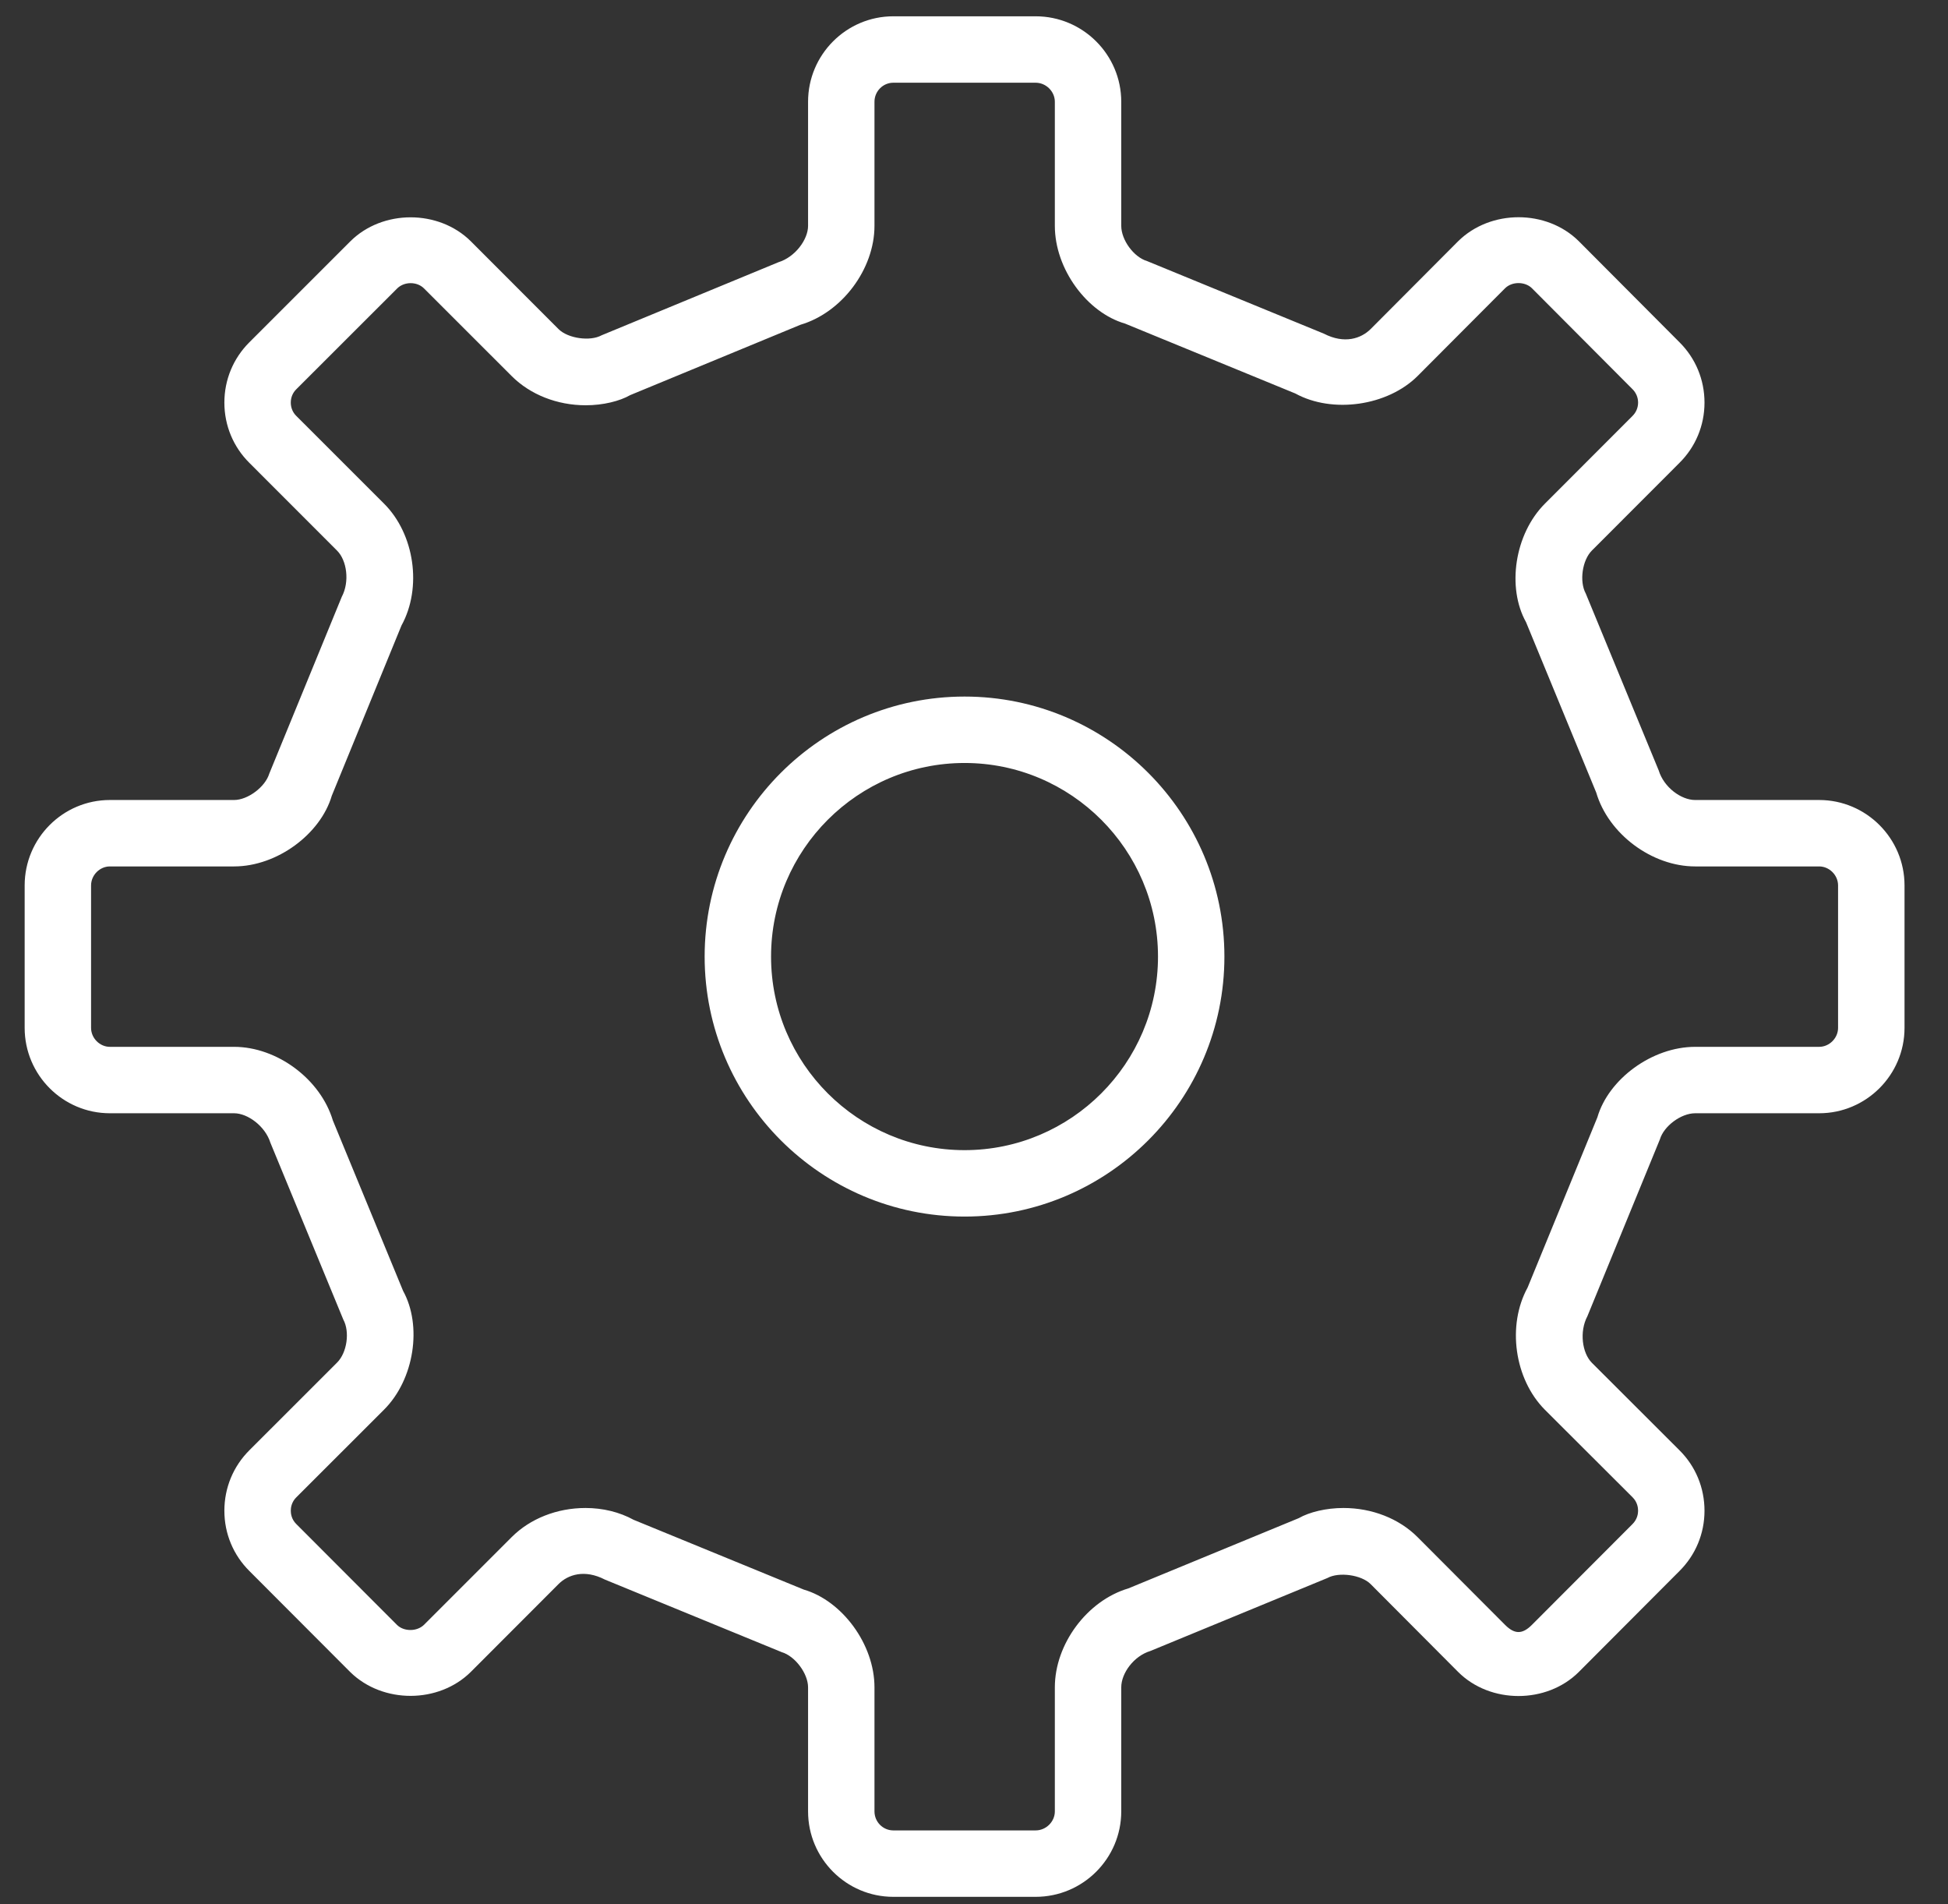 <?xml version="1.0" encoding="UTF-8" standalone="no"?>
<svg width="44px" height="43px" viewBox="0 0 44 43" version="1.1" xmlns="http://www.w3.org/2000/svg" xmlns:xlink="http://www.w3.org/1999/xlink">
    <rect x="0" y="0" width="44" height="43" fill="#333333" stroke="none"/>
    <!-- Generator: Sketch 39.1 (31720) - http://www.bohemiancoding.com/sketch -->
    <title>setting</title>
    <desc>Created with Sketch.</desc>
    <defs></defs>
    <g id="飞地1.0" stroke="none" stroke-width="1" fill="none" fill-rule="evenodd">
        <g id="drawer" transform="translate(-41, -557)" fill="#FFFFFF">
            <g id="设置">
                <g transform="translate(38, 553)">
                    <g id="setting">
                        <path d="M44.09,22.066 L41.289,22.066 C40.97,22.066 40.582,21.778 40.466,21.399 L38.818,17.403 C38.67,17.132 38.737,16.651 38.957,16.432 L40.932,14.455 C41.299,14.092 41.5,13.607 41.5,13.092 C41.5,12.575 41.299,12.091 40.935,11.729 L38.658,9.444 C37.933,8.727 36.668,8.724 35.935,9.448 L33.959,11.431 C33.745,11.643 33.371,11.776 32.903,11.535 L28.91,9.896 C28.609,9.807 28.326,9.42 28.326,9.1 L28.326,6.298 C28.326,5.234 27.458,4.368 26.392,4.368 L23.178,4.368 C22.116,4.368 21.252,5.234 21.252,6.298 L21.252,9.1 C21.252,9.412 20.957,9.807 20.584,9.921 L16.59,11.571 C16.329,11.715 15.829,11.643 15.617,11.433 L13.635,9.449 C12.908,8.727 11.639,8.727 10.912,9.451 L8.635,11.727 C8.269,12.091 8.068,12.575 8.068,13.092 C8.068,13.607 8.269,14.092 8.633,14.453 L10.613,16.434 C10.833,16.652 10.903,17.133 10.719,17.479 L9.082,21.471 C8.991,21.771 8.598,22.066 8.287,22.066 L5.482,22.066 C4.42,22.066 3.557,22.932 3.557,23.995 L3.557,27.212 C3.557,28.274 4.42,29.14 5.482,29.14 L8.287,29.14 C8.598,29.14 8.991,29.434 9.107,29.804 L10.754,33.798 C10.906,34.075 10.838,34.548 10.613,34.771 L8.635,36.748 C8.269,37.112 8.068,37.598 8.068,38.116 C8.068,38.634 8.271,39.118 8.633,39.477 L10.914,41.762 C11.646,42.477 12.91,42.476 13.637,41.753 L15.617,39.771 C15.826,39.562 16.199,39.43 16.666,39.672 L20.656,41.309 C20.957,41.397 21.252,41.791 21.252,42.104 L21.252,44.905 C21.252,45.97 22.116,46.835 23.178,46.835 L26.392,46.835 C27.458,46.835 28.326,45.97 28.326,44.905 L28.326,42.104 C28.326,41.784 28.609,41.397 28.984,41.283 L32.981,39.636 C33.24,39.492 33.748,39.563 33.957,39.771 L35.935,41.756 C36.66,42.481 37.935,42.482 38.662,41.756 L40.932,39.48 C41.297,39.118 41.5,38.634 41.5,38.116 C41.5,37.598 41.299,37.112 40.934,36.75 L38.955,34.774 C38.737,34.555 38.67,34.071 38.855,33.723 L40.492,29.731 C40.582,29.428 40.97,29.14 41.289,29.14 L44.09,29.14 C45.152,29.14 46.018,28.274 46.018,27.212 L46.018,23.995 C46.018,22.932 45.152,22.066 44.09,22.066 L44.09,22.066 L44.09,22.066 Z M44.517,27.212 C44.517,27.443 44.32,27.64 44.09,27.64 L41.289,27.64 C40.312,27.64 39.33,28.372 39.08,29.233 L37.504,33.077 C37.037,33.929 37.204,35.138 37.892,35.833 L39.875,37.812 C39.984,37.92 40,38.048 40,38.115 C40,38.182 39.983,38.309 39.873,38.418 L37.6,40.695 C37.386,40.909 37.211,40.908 36.998,40.696 L35.017,38.71 C34.6,38.293 33.99,38.054 33.346,38.054 C32.953,38.054 32.576,38.146 32.334,38.284 L28.486,39.87 C27.555,40.146 26.826,41.127 26.826,42.104 L26.826,44.905 C26.826,45.139 26.627,45.335 26.392,45.335 L23.178,45.335 C22.943,45.335 22.752,45.143 22.752,44.905 L22.752,42.104 C22.752,41.128 22.018,40.146 21.153,39.896 L17.312,38.321 C16.994,38.146 16.617,38.054 16.225,38.054 C15.583,38.054 14.975,38.293 14.558,38.711 L12.579,40.69 C12.416,40.851 12.121,40.845 11.969,40.696 L9.691,38.415 C9.584,38.309 9.568,38.182 9.568,38.115 C9.568,38.048 9.584,37.92 9.694,37.812 L11.675,35.833 C12.363,35.144 12.537,33.934 12.105,33.152 L10.519,29.304 C10.24,28.371 9.26,27.64 8.287,27.64 L5.482,27.64 C5.252,27.64 5.057,27.443 5.057,27.212 L5.057,23.995 C5.057,23.763 5.252,23.566 5.482,23.566 L8.287,23.566 C9.26,23.566 10.24,22.834 10.494,21.97 L12.068,18.126 C12.539,17.271 12.365,16.06 11.672,15.371 L9.691,13.391 C9.611,13.312 9.568,13.205 9.568,13.091 C9.568,12.977 9.611,12.87 9.694,12.789 L11.972,10.513 C12.133,10.354 12.42,10.356 12.576,10.512 L14.558,12.493 C14.977,12.912 15.586,13.152 16.23,13.152 C16.62,13.152 16.995,13.06 17.236,12.922 L21.08,11.334 C22.018,11.058 22.752,10.076 22.752,9.1 L22.752,6.298 C22.752,6.062 22.943,5.868 23.178,5.868 L26.392,5.868 C26.627,5.868 26.826,6.065 26.826,6.298 L26.826,9.1 C26.826,10.078 27.555,11.06 28.413,11.308 L32.258,12.886 C33.096,13.346 34.34,13.168 35.019,12.492 L36.994,10.511 C37.153,10.352 37.446,10.356 37.6,10.507 L39.875,12.79 C39.955,12.87 40,12.977 40,13.091 C40,13.205 39.955,13.312 39.874,13.393 L37.898,15.371 C37.207,16.06 37.033,17.271 37.469,18.05 L39.054,21.897 C39.329,22.833 40.312,23.566 41.289,23.566 L44.09,23.566 C44.32,23.566 44.517,23.763 44.517,23.995 L44.517,27.212 L44.517,27.212 L44.517,27.212 Z M24.787,19.73 C21.55,19.73 18.916,22.364 18.916,25.602 C18.916,28.84 21.55,31.473 24.787,31.473 C28.023,31.473 30.656,28.84 30.656,25.602 C30.656,22.364 28.023,19.73 24.787,19.73 L24.787,19.73 L24.787,19.73 Z M24.787,29.973 C22.377,29.973 20.416,28.013 20.416,25.602 C20.416,23.191 22.377,21.23 24.787,21.23 C27.195,21.23 29.156,23.191 29.156,25.602 C29.156,28.013 27.195,29.973 24.787,29.973 L24.787,29.973 L24.787,29.973 Z" id="Fill-185"></path>
                    </g>
                </g>
            </g>
        </g>
    </g>
</svg>